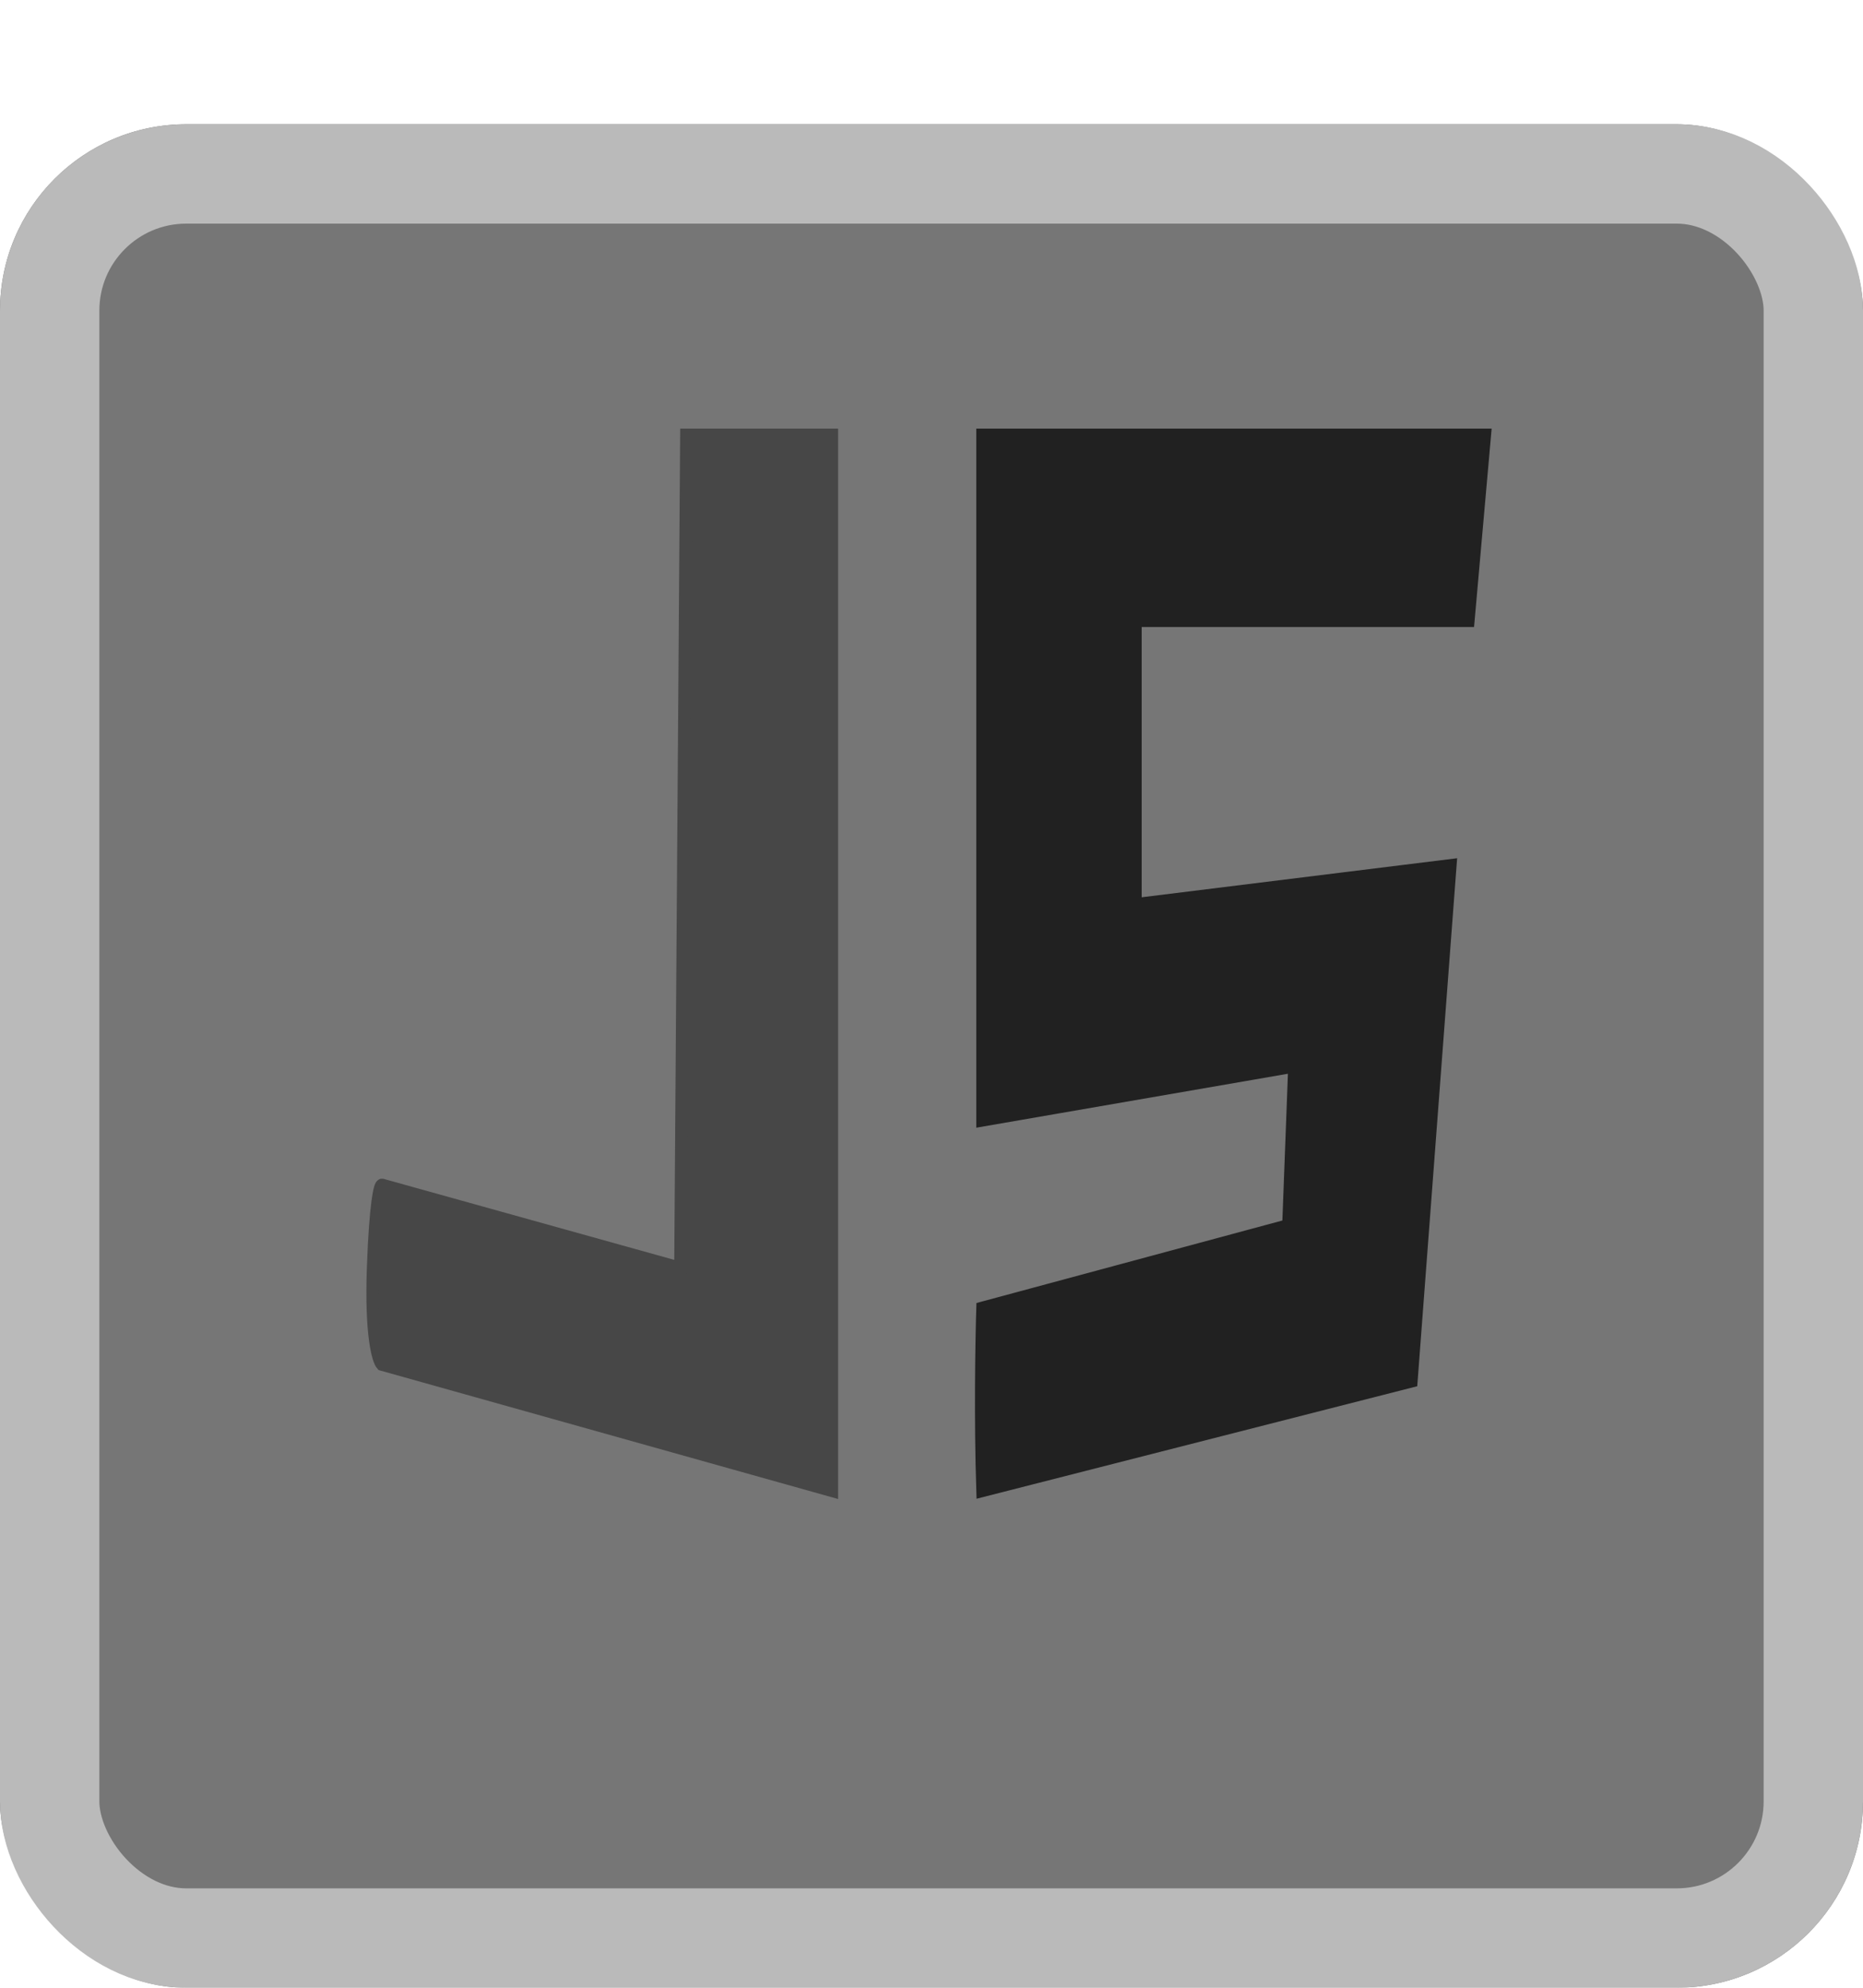 <svg width="150" height="160" viewBox="0 0 150 160" fill="none" xmlns="http://www.w3.org/2000/svg">
<g filter="url(#filter0_d_13_87)">
<rect width="150" height="150" rx="15" fill="#767676"/>
<rect x="4" y="4" width="142" height="142" rx="11" stroke="#BABABA" stroke-width="8"/>
</g>
<path d="M79.107 105.27C79.026 107.765 78.913 114.205 79.107 120L113.638 111.186L116.777 69.652L91.422 72.791V49.972H118.226L119.554 35H79.107V90.178L104.22 85.831L103.737 98.629L79.107 105.27Z" fill="#212121" stroke="#212121"/>
<path d="M30.755 109.838L66.978 120L66.978 35H55.262L54.784 102.068L30.755 95.373C30.595 95.373 30.229 96.712 30.037 102.068C29.846 107.423 30.436 109.48 30.755 109.838Z" fill="#474747" stroke="#474747"/>
<defs>
<filter id="filter0_d_13_87" x="0" y="0" width="150" height="160" filterUnits="userSpaceOnUse" color-interpolation-filters="sRGB">
<feFlood flood-opacity="0" result="BackgroundImageFix"/>
<feColorMatrix in="SourceAlpha" type="matrix" values="0 0 0 0 0 0 0 0 0 0 0 0 0 0 0 0 0 0 127 0" result="hardAlpha"/>
<feOffset dy="10"/>
<feComposite in2="hardAlpha" operator="out"/>
<feColorMatrix type="matrix" values="0 0 0 0 0.729 0 0 0 0 0.729 0 0 0 0 0.729 0 0 0 1 0"/>
<feBlend mode="normal" in2="BackgroundImageFix" result="effect1_dropShadow_13_87"/>
<feBlend mode="normal" in="SourceGraphic" in2="effect1_dropShadow_13_87" result="shape"/>
</filter>
</defs>
</svg>

